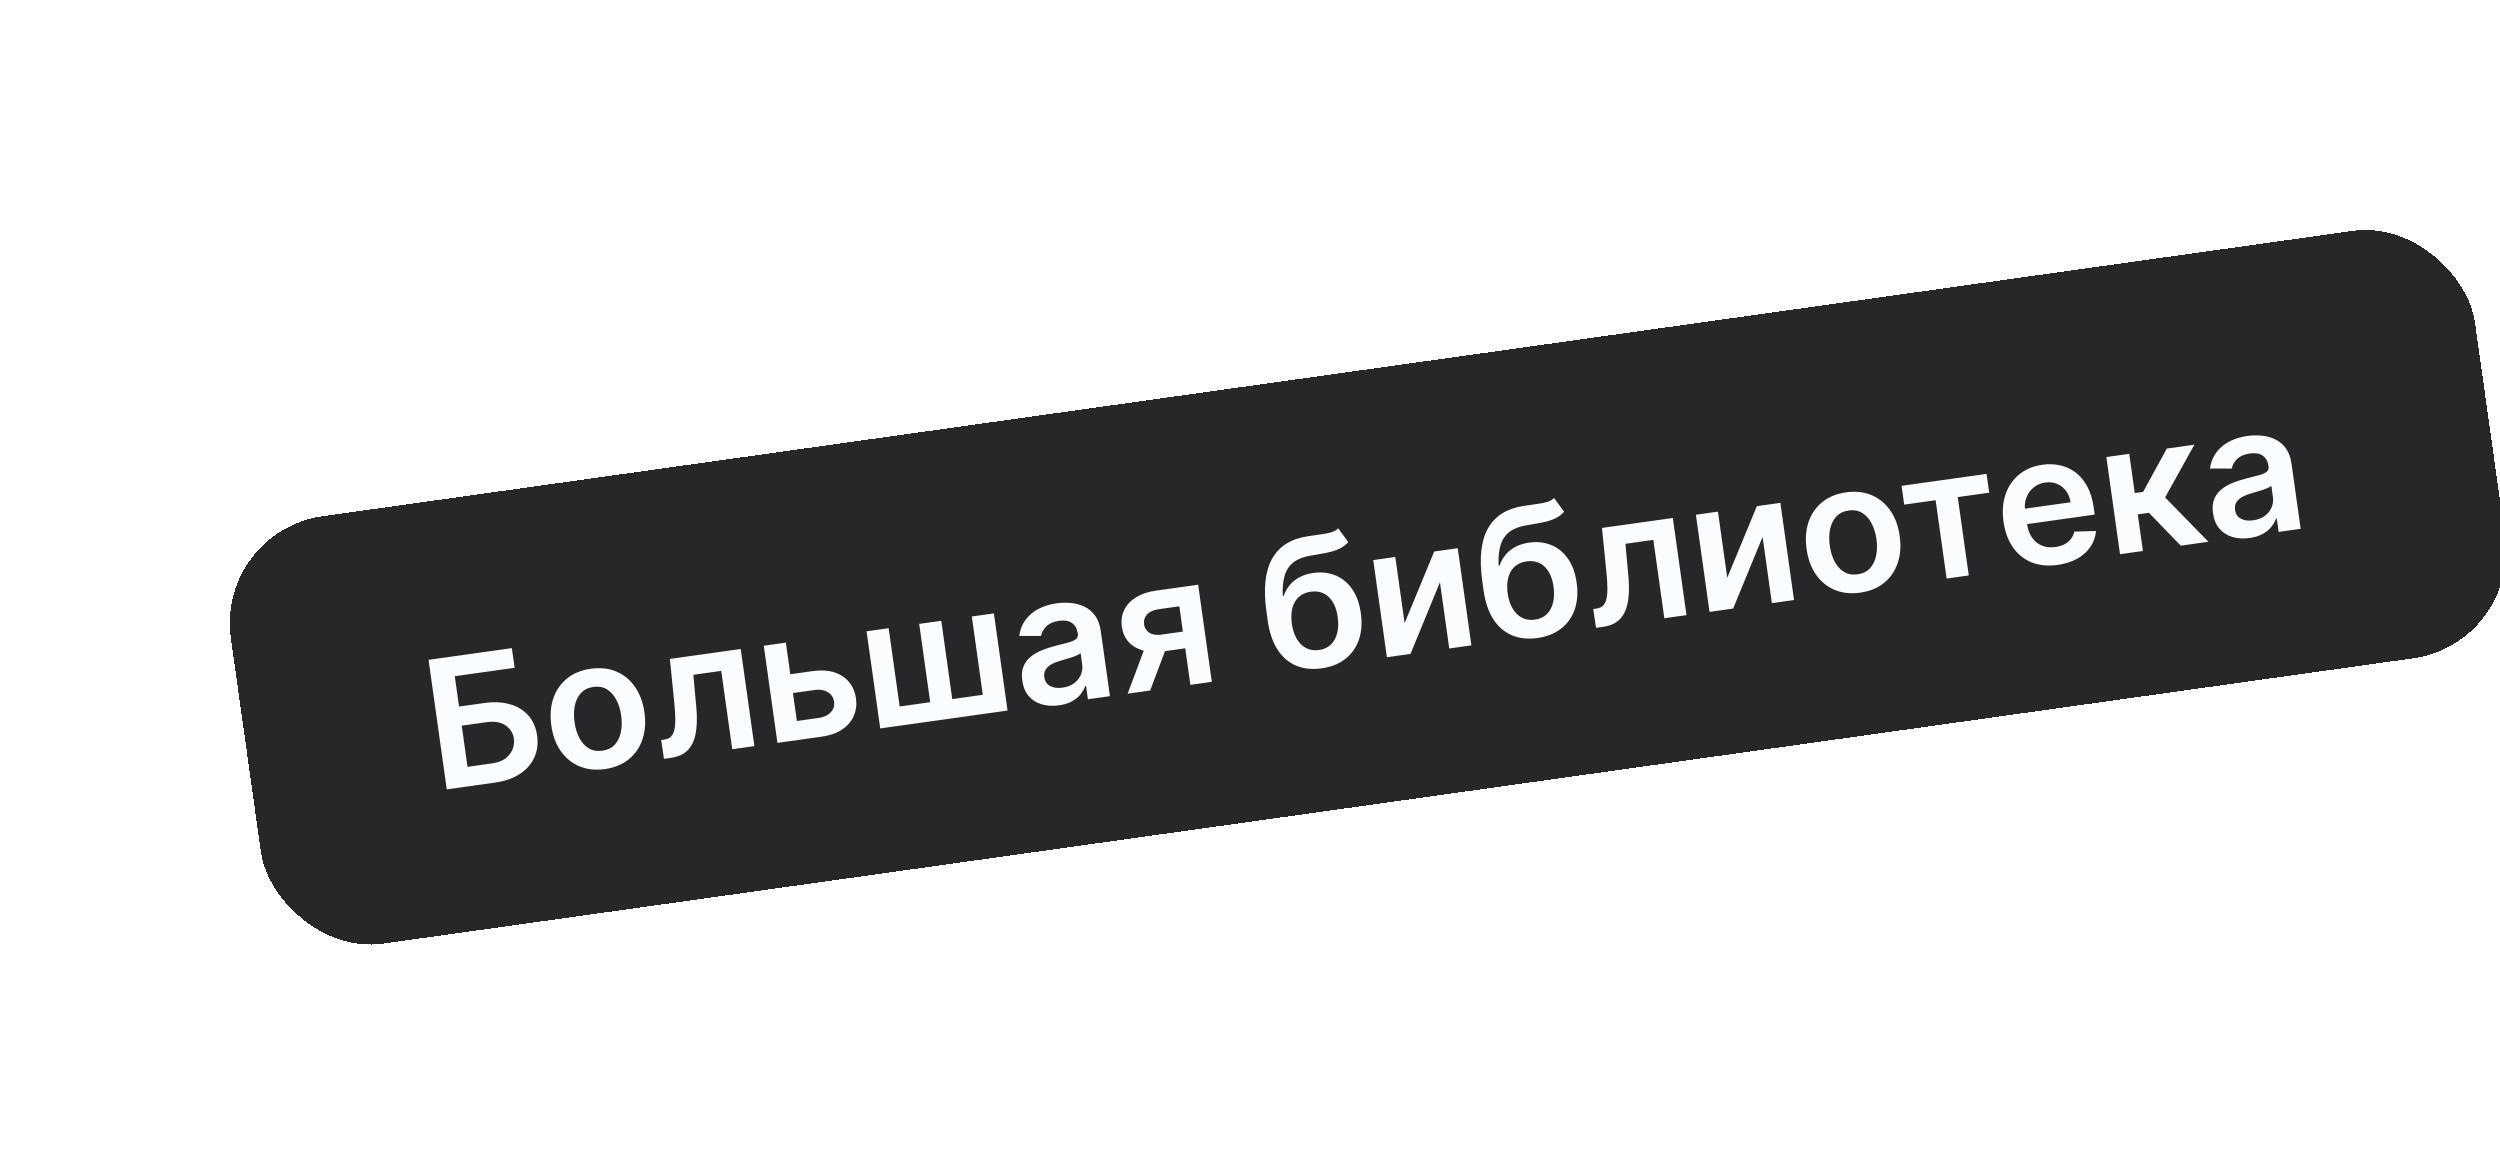 <svg width="139" height="65" viewBox="0 0 139 65" fill="none" xmlns="http://www.w3.org/2000/svg">
<g filter="url(#filter0_d_1_6461)">
<rect x="12" y="29.536" width="126" height="24" rx="6" transform="rotate(-8 12 29.536)" fill="#262728" shape-rendering="crispEdges"/>
<path d="M24.84 43.889L23.828 36.687L28.459 36.036L28.613 37.129L25.286 37.597L25.523 39.285L26.912 39.09C27.463 39.012 27.948 39.036 28.367 39.161C28.789 39.284 29.128 39.493 29.384 39.789C29.641 40.086 29.801 40.454 29.863 40.895C29.925 41.338 29.874 41.743 29.711 42.11C29.547 42.475 29.28 42.78 28.911 43.026C28.543 43.271 28.084 43.432 27.533 43.51L24.84 43.889ZM25.994 42.636L27.383 42.441C27.674 42.4 27.912 42.31 28.099 42.172C28.285 42.033 28.416 41.867 28.494 41.672C28.575 41.476 28.6 41.273 28.57 41.062C28.527 40.757 28.374 40.515 28.109 40.334C27.847 40.151 27.497 40.09 27.061 40.152L25.672 40.347L25.994 42.636ZM33.634 42.76C33.106 42.834 32.633 42.782 32.213 42.605C31.794 42.427 31.448 42.145 31.176 41.757C30.907 41.37 30.733 40.897 30.654 40.339C30.576 39.781 30.613 39.277 30.765 38.828C30.919 38.378 31.173 38.01 31.527 37.724C31.881 37.437 32.322 37.257 32.85 37.183C33.377 37.109 33.851 37.161 34.27 37.338C34.69 37.516 35.034 37.8 35.304 38.19C35.577 38.58 35.752 39.053 35.831 39.611C35.909 40.169 35.871 40.672 35.716 41.119C35.564 41.566 35.31 41.933 34.956 42.219C34.602 42.506 34.161 42.686 33.634 42.76ZM33.497 41.739C33.783 41.699 34.011 41.587 34.182 41.403C34.352 41.217 34.465 40.983 34.521 40.703C34.579 40.422 34.586 40.117 34.539 39.789C34.493 39.459 34.403 39.166 34.269 38.913C34.138 38.656 33.964 38.462 33.75 38.33C33.535 38.197 33.285 38.151 32.999 38.191C32.706 38.232 32.473 38.346 32.301 38.533C32.131 38.72 32.017 38.954 31.959 39.237C31.903 39.518 31.898 39.823 31.944 40.154C31.99 40.482 32.079 40.773 32.21 41.027C32.344 41.281 32.518 41.474 32.733 41.607C32.95 41.736 33.204 41.781 33.497 41.739ZM36.915 42.191L36.761 41.145L36.947 41.118C37.087 41.099 37.202 41.05 37.289 40.974C37.376 40.897 37.441 40.78 37.483 40.623C37.526 40.465 37.546 40.256 37.546 39.998C37.546 39.74 37.526 39.421 37.487 39.041L37.246 36.637L41.184 36.083L41.944 41.485L40.713 41.658L40.1 37.301L38.55 37.519L38.71 39.271C38.752 39.724 38.756 40.122 38.723 40.464C38.692 40.803 38.62 41.089 38.507 41.322C38.396 41.555 38.242 41.74 38.043 41.875C37.844 42.008 37.599 42.095 37.309 42.136L36.915 42.191ZM43.575 37.54L45.168 37.316C45.857 37.22 46.414 37.312 46.839 37.594C47.263 37.877 47.515 38.29 47.594 38.833C47.641 39.188 47.598 39.514 47.466 39.812C47.336 40.11 47.12 40.36 46.818 40.563C46.519 40.763 46.139 40.895 45.68 40.96L43.225 41.305L42.466 35.903L43.694 35.731L44.306 40.088L45.533 39.915C45.81 39.876 46.027 39.774 46.186 39.608C46.344 39.44 46.407 39.245 46.376 39.022C46.343 38.788 46.227 38.609 46.028 38.487C45.829 38.364 45.591 38.322 45.315 38.361L43.722 38.585L43.575 37.54ZM48.181 35.1L49.409 34.927L50.021 39.281L51.719 39.042L51.107 34.689L52.335 34.516L52.946 38.87L54.645 38.631L54.033 34.278L55.26 34.105L56.02 39.507L48.941 40.501L48.181 35.1ZM58.875 39.216C58.533 39.264 58.216 39.247 57.925 39.163C57.635 39.077 57.394 38.925 57.201 38.706C57.01 38.486 56.889 38.2 56.84 37.846C56.797 37.541 56.818 37.281 56.902 37.066C56.986 36.851 57.118 36.67 57.295 36.523C57.473 36.376 57.68 36.255 57.915 36.16C58.152 36.062 58.4 35.98 58.659 35.915C58.971 35.838 59.223 35.773 59.417 35.719C59.61 35.663 59.747 35.601 59.828 35.532C59.911 35.461 59.944 35.364 59.927 35.242L59.924 35.221C59.887 34.956 59.779 34.762 59.602 34.639C59.424 34.516 59.188 34.475 58.892 34.516C58.581 34.56 58.343 34.663 58.179 34.824C58.018 34.986 57.918 35.163 57.881 35.358L56.669 35.356C56.717 35.014 56.833 34.718 57.017 34.468C57.202 34.215 57.442 34.011 57.738 33.857C58.034 33.701 58.371 33.596 58.749 33.543C59.009 33.507 59.272 33.501 59.539 33.525C59.805 33.55 60.055 33.618 60.288 33.728C60.521 33.837 60.718 34.001 60.881 34.222C61.046 34.443 61.154 34.733 61.204 35.092L61.712 38.706L60.488 38.879L60.384 38.136L60.342 38.142C60.285 38.303 60.196 38.459 60.074 38.61C59.954 38.759 59.794 38.888 59.594 38.997C59.396 39.104 59.157 39.177 58.875 39.216ZM59.074 38.234C59.33 38.199 59.544 38.117 59.718 37.99C59.891 37.86 60.016 37.704 60.093 37.521C60.172 37.338 60.198 37.147 60.17 36.947L60.081 36.311C60.045 36.349 59.982 36.389 59.89 36.431C59.8 36.472 59.698 36.512 59.584 36.549C59.469 36.587 59.356 36.622 59.243 36.654C59.131 36.687 59.033 36.715 58.95 36.739C58.764 36.791 58.6 36.857 58.458 36.937C58.316 37.017 58.209 37.115 58.138 37.233C58.065 37.348 58.041 37.488 58.064 37.652C58.097 37.886 58.207 38.051 58.395 38.147C58.583 38.242 58.809 38.272 59.074 38.234ZM66.185 38.078L65.571 33.71L64.418 33.872C64.125 33.913 63.909 34.013 63.771 34.171C63.633 34.329 63.58 34.509 63.61 34.71C63.636 34.912 63.734 35.068 63.902 35.178C64.07 35.289 64.294 35.324 64.573 35.285L66.17 35.06L66.3 35.989L64.704 36.213C64.272 36.274 63.89 36.258 63.557 36.166C63.224 36.075 62.955 35.916 62.751 35.692C62.548 35.467 62.422 35.188 62.376 34.855C62.327 34.508 62.37 34.195 62.505 33.915C62.642 33.633 62.861 33.399 63.16 33.214C63.461 33.026 63.832 32.9 64.272 32.839L66.618 32.509L67.377 37.91L66.185 38.078ZM62.697 38.568L63.816 35.585L65.071 35.409L63.949 38.392L62.697 38.568ZM74.404 29.378L74.963 30.138C74.825 30.296 74.663 30.419 74.477 30.508C74.291 30.596 74.068 30.668 73.808 30.724C73.55 30.777 73.242 30.832 72.885 30.889C72.483 30.955 72.164 31.078 71.929 31.257C71.693 31.436 71.528 31.68 71.433 31.99C71.337 32.297 71.3 32.678 71.321 33.132L71.381 33.123C71.503 32.769 71.704 32.484 71.985 32.267C72.265 32.051 72.61 31.914 73.021 31.856C73.468 31.794 73.878 31.839 74.248 31.992C74.621 32.143 74.93 32.395 75.176 32.748C75.424 33.1 75.585 33.546 75.661 34.085C75.739 34.641 75.703 35.137 75.551 35.575C75.4 36.009 75.147 36.364 74.794 36.639C74.442 36.913 74.004 37.087 73.479 37.16C72.956 37.234 72.486 37.184 72.067 37.011C71.65 36.835 71.305 36.538 71.031 36.12C70.759 35.699 70.577 35.16 70.484 34.501L70.416 34.016C70.237 32.745 70.341 31.763 70.726 31.071C71.112 30.378 71.769 29.961 72.698 29.818C72.974 29.775 73.222 29.739 73.44 29.71C73.66 29.682 73.851 29.644 74.012 29.598C74.173 29.551 74.304 29.478 74.404 29.378ZM73.343 36.139C73.603 36.103 73.819 36.005 73.99 35.844C74.161 35.681 74.279 35.469 74.345 35.206C74.413 34.943 74.423 34.642 74.376 34.302C74.329 33.967 74.237 33.689 74.101 33.469C73.964 33.247 73.792 33.087 73.585 32.989C73.378 32.892 73.143 32.861 72.88 32.898C72.683 32.926 72.511 32.986 72.364 33.078C72.217 33.171 72.098 33.293 72.007 33.444C71.915 33.596 71.854 33.773 71.823 33.976C71.792 34.178 71.792 34.407 71.823 34.661C71.894 35.169 72.066 35.558 72.338 35.825C72.609 36.091 72.944 36.196 73.343 36.139ZM78.096 34.647L79.742 30.664L81.05 30.48L81.809 35.882L80.578 36.055L80.061 32.373L78.423 36.358L77.111 36.542L76.352 31.141L77.579 30.968L78.096 34.647ZM86.406 27.691L86.964 28.452C86.826 28.61 86.664 28.733 86.478 28.821C86.292 28.91 86.069 28.981 85.809 29.037C85.551 29.09 85.244 29.145 84.886 29.203C84.484 29.269 84.165 29.391 83.93 29.57C83.695 29.749 83.529 29.994 83.434 30.303C83.339 30.611 83.301 30.991 83.322 31.445L83.382 31.437C83.504 31.082 83.706 30.797 83.986 30.581C84.266 30.364 84.612 30.227 85.022 30.17C85.47 30.107 85.879 30.152 86.249 30.306C86.622 30.456 86.931 30.708 87.177 31.061C87.425 31.413 87.587 31.859 87.662 32.399C87.74 32.954 87.704 33.451 87.553 33.888C87.401 34.323 87.148 34.677 86.795 34.952C86.444 35.226 86.005 35.4 85.48 35.474C84.958 35.547 84.487 35.497 84.068 35.324C83.651 35.149 83.306 34.852 83.032 34.434C82.76 34.013 82.578 33.473 82.485 32.814L82.417 32.329C82.238 31.058 82.342 30.077 82.728 29.384C83.113 28.692 83.77 28.274 84.7 28.132C84.975 28.088 85.223 28.052 85.441 28.024C85.662 27.995 85.853 27.958 86.013 27.911C86.174 27.865 86.305 27.791 86.406 27.691ZM85.344 34.453C85.604 34.416 85.82 34.318 85.991 34.157C86.162 33.995 86.28 33.782 86.346 33.52C86.414 33.257 86.424 32.955 86.377 32.615C86.33 32.28 86.238 32.002 86.102 31.782C85.966 31.56 85.794 31.4 85.586 31.302C85.379 31.205 85.144 31.175 84.881 31.212C84.684 31.239 84.512 31.299 84.365 31.392C84.218 31.484 84.099 31.606 84.008 31.758C83.917 31.909 83.856 32.086 83.824 32.289C83.793 32.492 83.793 32.72 83.824 32.974C83.895 33.483 84.067 33.871 84.339 34.139C84.611 34.404 84.945 34.509 85.344 34.453ZM88.74 34.908L88.585 33.861L88.772 33.835C88.912 33.815 89.026 33.767 89.113 33.69C89.201 33.613 89.266 33.496 89.308 33.34C89.35 33.181 89.371 32.972 89.371 32.714C89.37 32.456 89.351 32.137 89.312 31.758L89.07 29.353L93.009 28.8L93.768 34.201L92.537 34.374L91.925 30.017L90.374 30.235L90.534 31.988C90.577 32.441 90.581 32.838 90.548 33.18C90.517 33.519 90.445 33.805 90.331 34.039C90.221 34.272 90.066 34.456 89.868 34.592C89.669 34.725 89.424 34.812 89.133 34.853L88.74 34.908ZM96.035 32.126L97.681 28.143L98.989 27.959L99.748 33.361L98.517 33.534L98 29.852L96.362 33.837L95.05 34.021L94.291 28.62L95.518 28.447L96.035 32.126ZM103.426 32.952C102.899 33.026 102.425 32.974 102.006 32.796C101.586 32.618 101.241 32.336 100.969 31.948C100.699 31.561 100.525 31.088 100.447 30.53C100.368 29.972 100.405 29.468 100.557 29.019C100.711 28.57 100.966 28.202 101.32 27.915C101.674 27.629 102.115 27.448 102.642 27.374C103.17 27.3 103.643 27.352 104.063 27.53C104.482 27.707 104.827 27.991 105.097 28.381C105.369 28.771 105.545 29.245 105.623 29.803C105.702 30.361 105.663 30.863 105.509 31.311C105.356 31.757 105.103 32.124 104.749 32.411C104.395 32.697 103.954 32.877 103.426 32.952ZM103.29 31.931C103.576 31.89 103.804 31.778 103.974 31.594C104.144 31.408 104.257 31.174 104.313 30.894C104.372 30.613 104.378 30.309 104.332 29.98C104.286 29.65 104.196 29.358 104.062 29.104C103.93 28.848 103.757 28.653 103.542 28.521C103.328 28.388 103.077 28.342 102.791 28.383C102.498 28.424 102.266 28.538 102.094 28.724C101.924 28.911 101.81 29.146 101.751 29.429C101.695 29.709 101.69 30.015 101.737 30.345C101.783 30.673 101.872 30.965 102.003 31.219C102.137 31.472 102.311 31.666 102.525 31.798C102.742 31.928 102.997 31.972 103.29 31.931ZM105.873 28.057L105.726 27.013L110.452 26.348L110.599 27.393L108.851 27.638L109.464 31.995L108.233 32.168L107.62 27.811L105.873 28.057ZM114.409 31.408C113.867 31.484 113.384 31.437 112.958 31.268C112.535 31.095 112.188 30.816 111.919 30.431C111.649 30.044 111.475 29.567 111.395 29.002C111.317 28.447 111.354 27.944 111.506 27.495C111.66 27.043 111.912 26.673 112.261 26.385C112.61 26.094 113.042 25.913 113.558 25.84C113.891 25.793 114.213 25.803 114.523 25.869C114.836 25.933 115.121 26.06 115.38 26.251C115.641 26.442 115.861 26.7 116.041 27.026C116.221 27.35 116.344 27.748 116.41 28.222L116.465 28.612L112.038 29.235L111.917 28.377L115.124 27.926C115.088 27.682 115.004 27.473 114.874 27.297C114.744 27.12 114.579 26.989 114.378 26.905C114.18 26.82 113.959 26.795 113.715 26.829C113.455 26.866 113.235 26.961 113.056 27.116C112.876 27.267 112.746 27.453 112.664 27.673C112.585 27.889 112.561 28.119 112.593 28.36L112.698 29.11C112.742 29.424 112.837 29.685 112.984 29.894C113.13 30.101 113.315 30.249 113.538 30.34C113.76 30.428 114.01 30.453 114.287 30.414C114.472 30.388 114.636 30.338 114.779 30.266C114.921 30.191 115.04 30.094 115.136 29.975C115.232 29.857 115.297 29.717 115.332 29.557L116.539 29.524C116.508 29.848 116.404 30.143 116.226 30.407C116.05 30.668 115.808 30.886 115.5 31.061C115.192 31.233 114.828 31.349 114.409 31.408ZM117.873 30.814L117.113 25.412L118.386 25.233L118.693 27.413L119.157 27.348L120.475 24.94L122.008 24.724L120.38 27.657L122.789 30.123L121.248 30.339L119.482 28.511L118.859 28.599L119.146 30.635L117.873 30.814ZM125.08 29.912C124.738 29.96 124.421 29.942 124.13 29.859C123.84 29.773 123.599 29.62 123.405 29.401C123.214 29.182 123.094 28.895 123.044 28.541C123.001 28.236 123.022 27.977 123.107 27.761C123.191 27.546 123.323 27.365 123.5 27.218C123.678 27.072 123.885 26.95 124.12 26.855C124.357 26.757 124.605 26.676 124.864 26.611C125.176 26.534 125.428 26.468 125.621 26.415C125.814 26.359 125.951 26.297 126.033 26.228C126.116 26.156 126.149 26.06 126.132 25.938L126.129 25.917C126.092 25.652 125.984 25.458 125.807 25.334C125.629 25.211 125.393 25.17 125.097 25.212C124.786 25.256 124.548 25.358 124.384 25.52C124.223 25.681 124.123 25.859 124.086 26.053L122.874 26.051C122.921 25.71 123.038 25.414 123.222 25.163C123.407 24.91 123.647 24.707 123.943 24.553C124.239 24.396 124.576 24.292 124.953 24.239C125.214 24.202 125.477 24.196 125.743 24.221C126.01 24.245 126.26 24.313 126.493 24.424C126.726 24.532 126.923 24.697 127.086 24.918C127.251 25.139 127.358 25.428 127.409 25.787L127.917 29.402L126.693 29.574L126.589 28.832L126.547 28.838C126.49 28.999 126.401 29.155 126.279 29.306C126.159 29.454 125.999 29.583 125.799 29.692C125.601 29.799 125.361 29.872 125.08 29.912ZM125.279 28.93C125.535 28.894 125.749 28.812 125.923 28.685C126.096 28.556 126.221 28.4 126.298 28.217C126.377 28.033 126.403 27.842 126.375 27.643L126.286 27.006C126.25 27.045 126.187 27.085 126.094 27.126C126.005 27.168 125.903 27.207 125.788 27.245C125.674 27.282 125.561 27.317 125.448 27.35C125.335 27.383 125.238 27.41 125.155 27.434C124.969 27.487 124.805 27.553 124.663 27.632C124.521 27.712 124.414 27.811 124.342 27.928C124.27 28.044 124.246 28.183 124.269 28.348C124.302 28.582 124.412 28.747 124.6 28.843C124.788 28.938 125.014 28.967 125.279 28.93Z" fill="#FAFDFF"/>
</g>
<defs>
<filter id="filter0_d_1_6461" x="0" y="0" width="152.114" height="65.302" filterUnits="userSpaceOnUse" color-interpolation-filters="sRGB">
<feFlood flood-opacity="0" result="BackgroundImageFix"/>
<feColorMatrix in="SourceAlpha" type="matrix" values="0 0 0 0 0 0 0 0 0 0 0 0 0 0 0 0 0 0 127 0" result="hardAlpha"/>
<feOffset/>
<feGaussianBlur stdDeviation="6"/>
<feComposite in2="hardAlpha" operator="out"/>
<feColorMatrix type="matrix" values="0 0 0 0 0 0 0 0 0 0 0 0 0 0 0 0 0 0 0.12 0"/>
<feBlend mode="normal" in2="BackgroundImageFix" result="effect1_dropShadow_1_6461"/>
<feBlend mode="normal" in="SourceGraphic" in2="effect1_dropShadow_1_6461" result="shape"/>
</filter>
</defs>
</svg>
